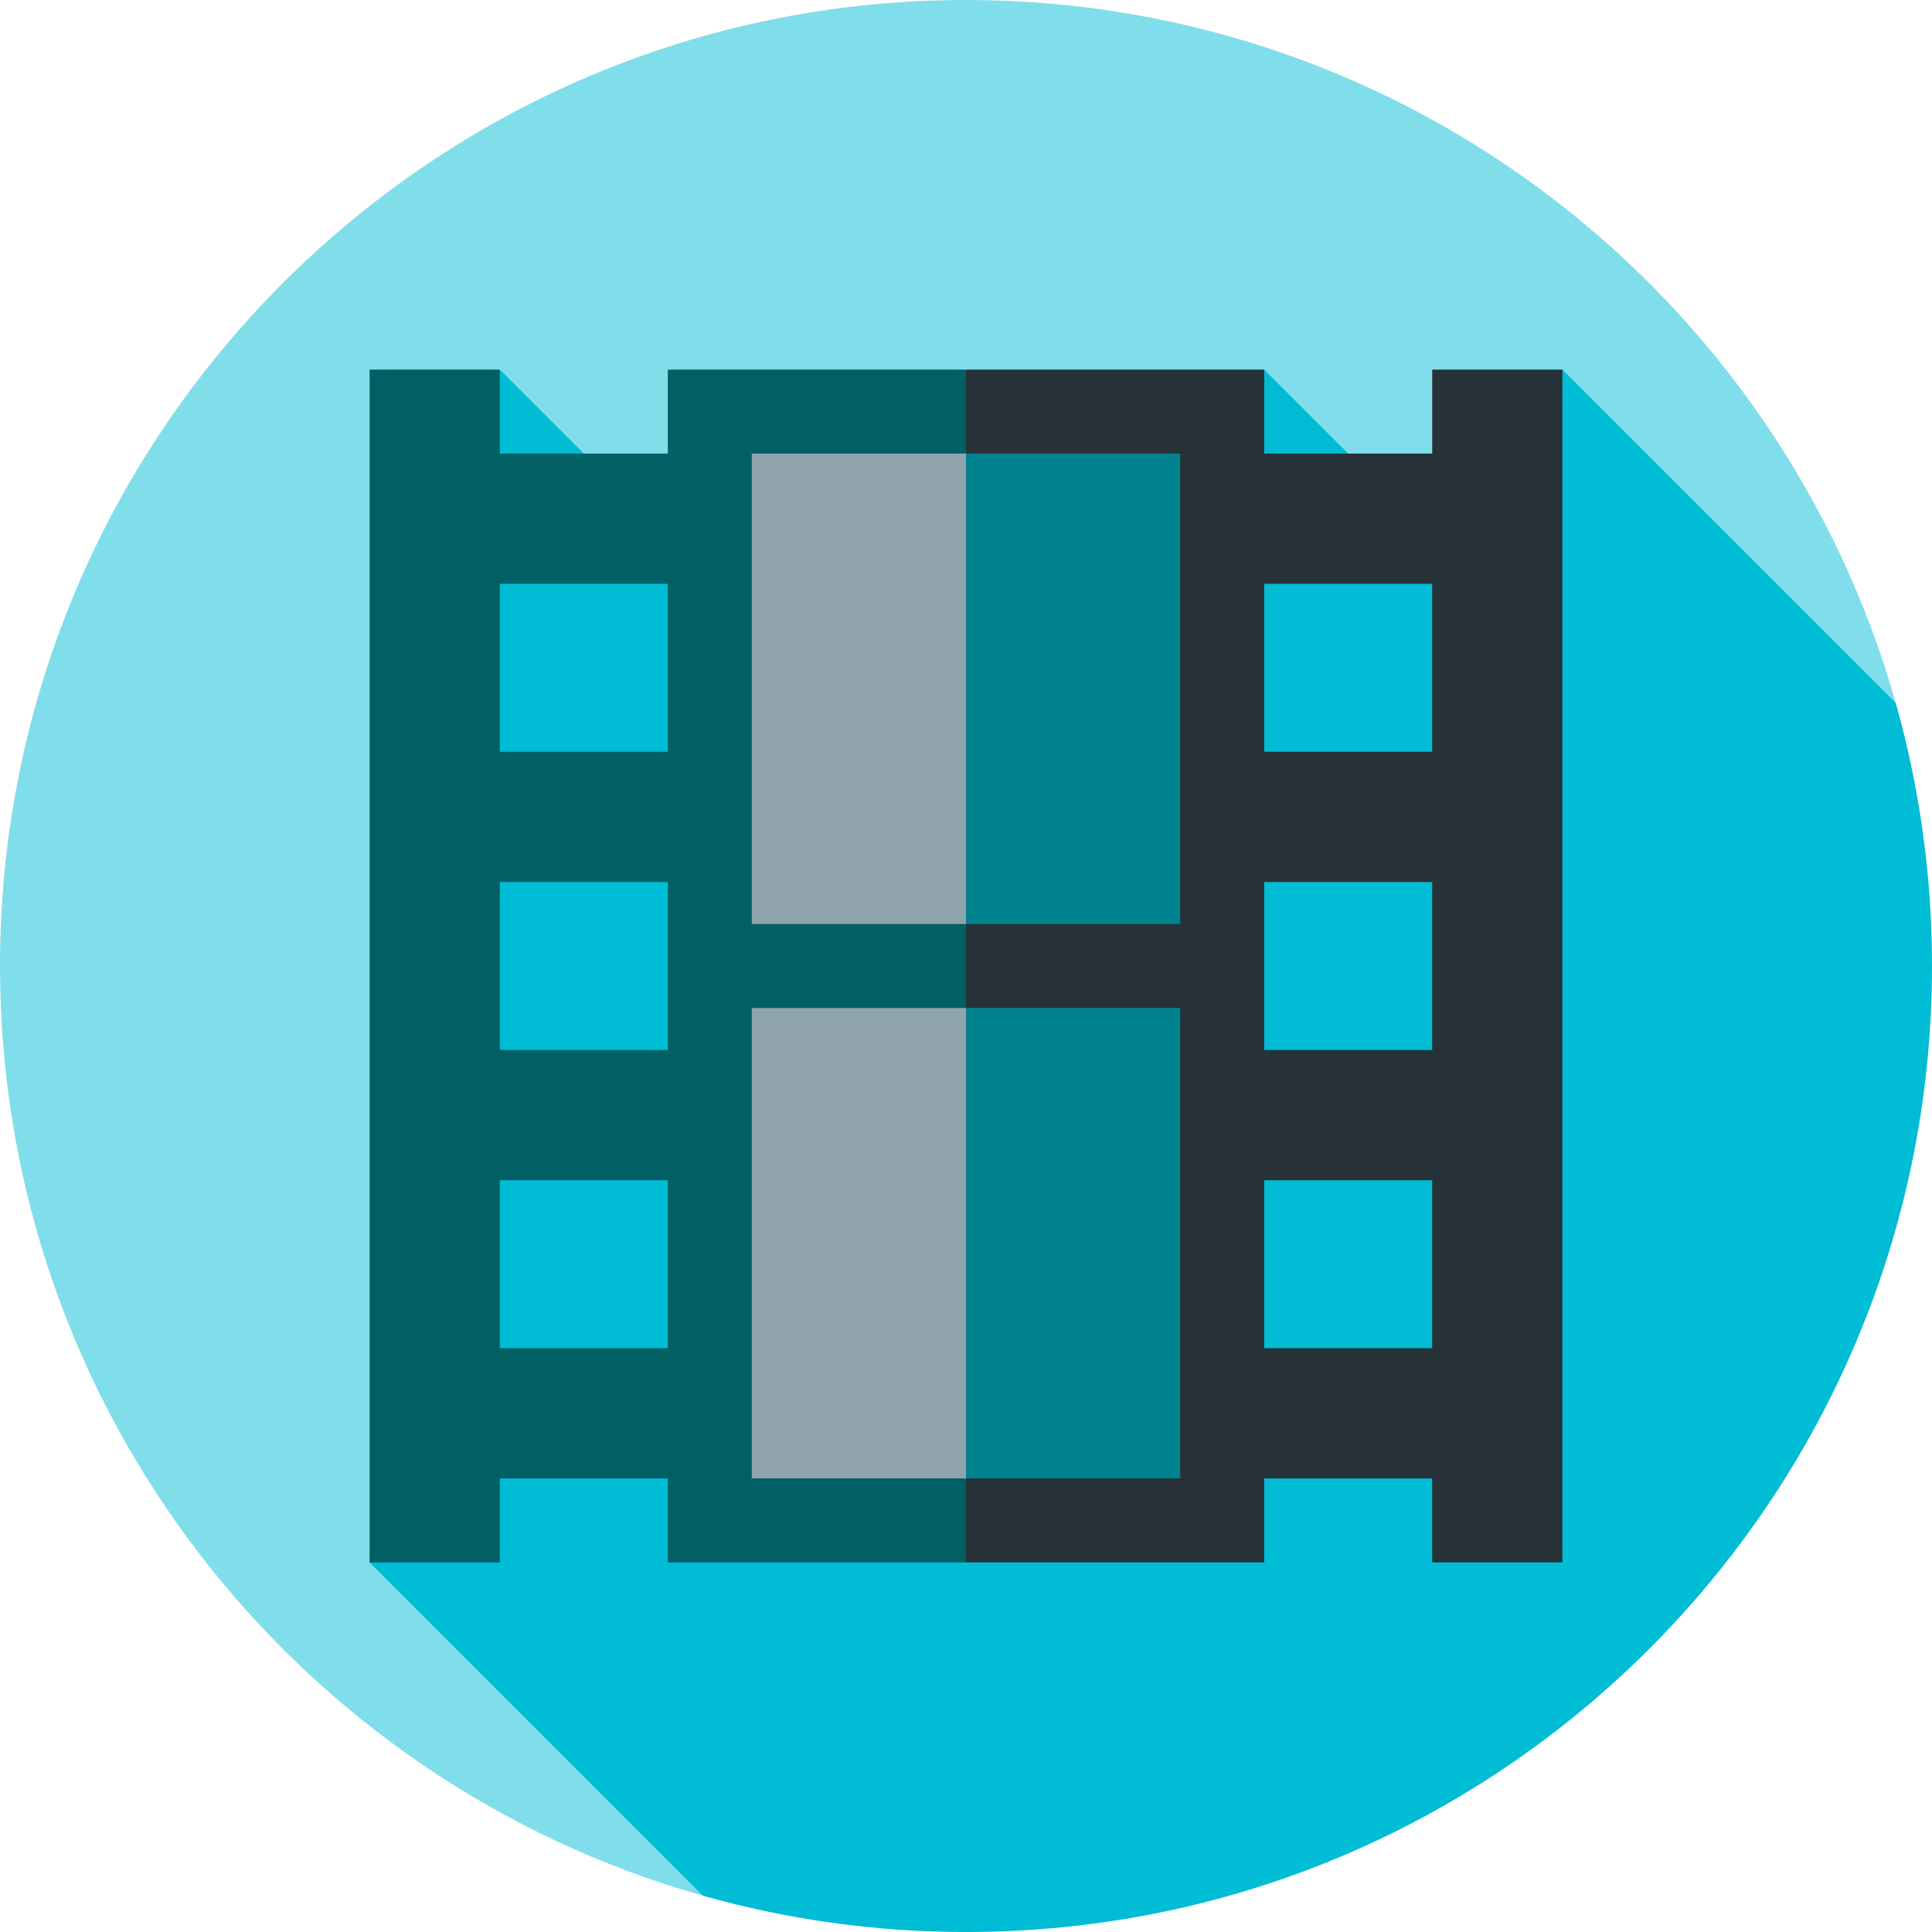 <?xml version="1.0" encoding="iso-8859-1"?>
<!-- Generator: Adobe Illustrator 19.0.0, SVG Export Plug-In . SVG Version: 6.00 Build 0)  -->
<svg xmlns="http://www.w3.org/2000/svg" xmlns:xlink="http://www.w3.org/1999/xlink" version="1.1" id="Layer_1" x="0px" y="0px" viewBox="0 0 512 512" style="enable-background:new 0 0 512 512;" xml:space="preserve">
<path style="fill:#80DEEA;" d="M502.388,186.283C472.029,78.782,373.217,0,256,0C114.616,0,0,114.616,0,256  c0,117.217,78.782,216.029,186.283,246.388L502.388,186.283z"/>
<path style="fill:#00BCD4;" d="M512,256c0-24.168-3.354-47.551-9.612-69.717l-88.336-88.336l-42.296,36.73l-36.73-36.73  l-165.843,36.73l-36.73-36.73L97.948,414.052l88.336,88.336C208.449,508.646,231.832,512,256,512C397.384,512,512,397.384,512,256z"/>
<path style="fill:#263238;" d="M379.548,97.948v22.261h-44.522V97.948H256L199.336,256L256,414.052h79.026v-22.261h44.522v22.261  h34.504V97.948H379.548z M379.548,357.287h-44.522v-44.522h44.522V357.287z M379.548,278.261h-44.522v-44.522h44.522V278.261z   M379.548,199.235h-44.522v-44.522h44.522V199.235z"/>
<path style="fill:#006064;" d="M176.974,97.948v22.261h-44.522V97.948H97.948v316.104h34.504v-22.261h44.522v22.261H256V97.948  H176.974z M176.974,357.287h-44.522v-44.522h44.522V357.287z M176.974,278.261h-44.522v-44.522h44.522V278.261z M176.974,199.235  h-44.522v-44.522h44.522V199.235z"/>
<polygon style="fill:#00838F;" points="312.765,120.209 312.765,244.87 256,244.87 235.649,182.539 256,120.209 "/>
<rect x="199.235" y="120.209" style="fill:#90A4AE;" width="56.765" height="124.661"/>
<polygon style="fill:#00838F;" points="312.765,267.13 312.765,391.791 256,391.791 235.649,329.461 256,267.13 "/>
<rect x="199.235" y="267.13" style="fill:#90A4AE;" width="56.765" height="124.661"/>
<g>
</g>
<g>
</g>
<g>
</g>
<g>
</g>
<g>
</g>
<g>
</g>
<g>
</g>
<g>
</g>
<g>
</g>
<g>
</g>
<g>
</g>
<g>
</g>
<g>
</g>
<g>
</g>
<g>
</g>
</svg>
